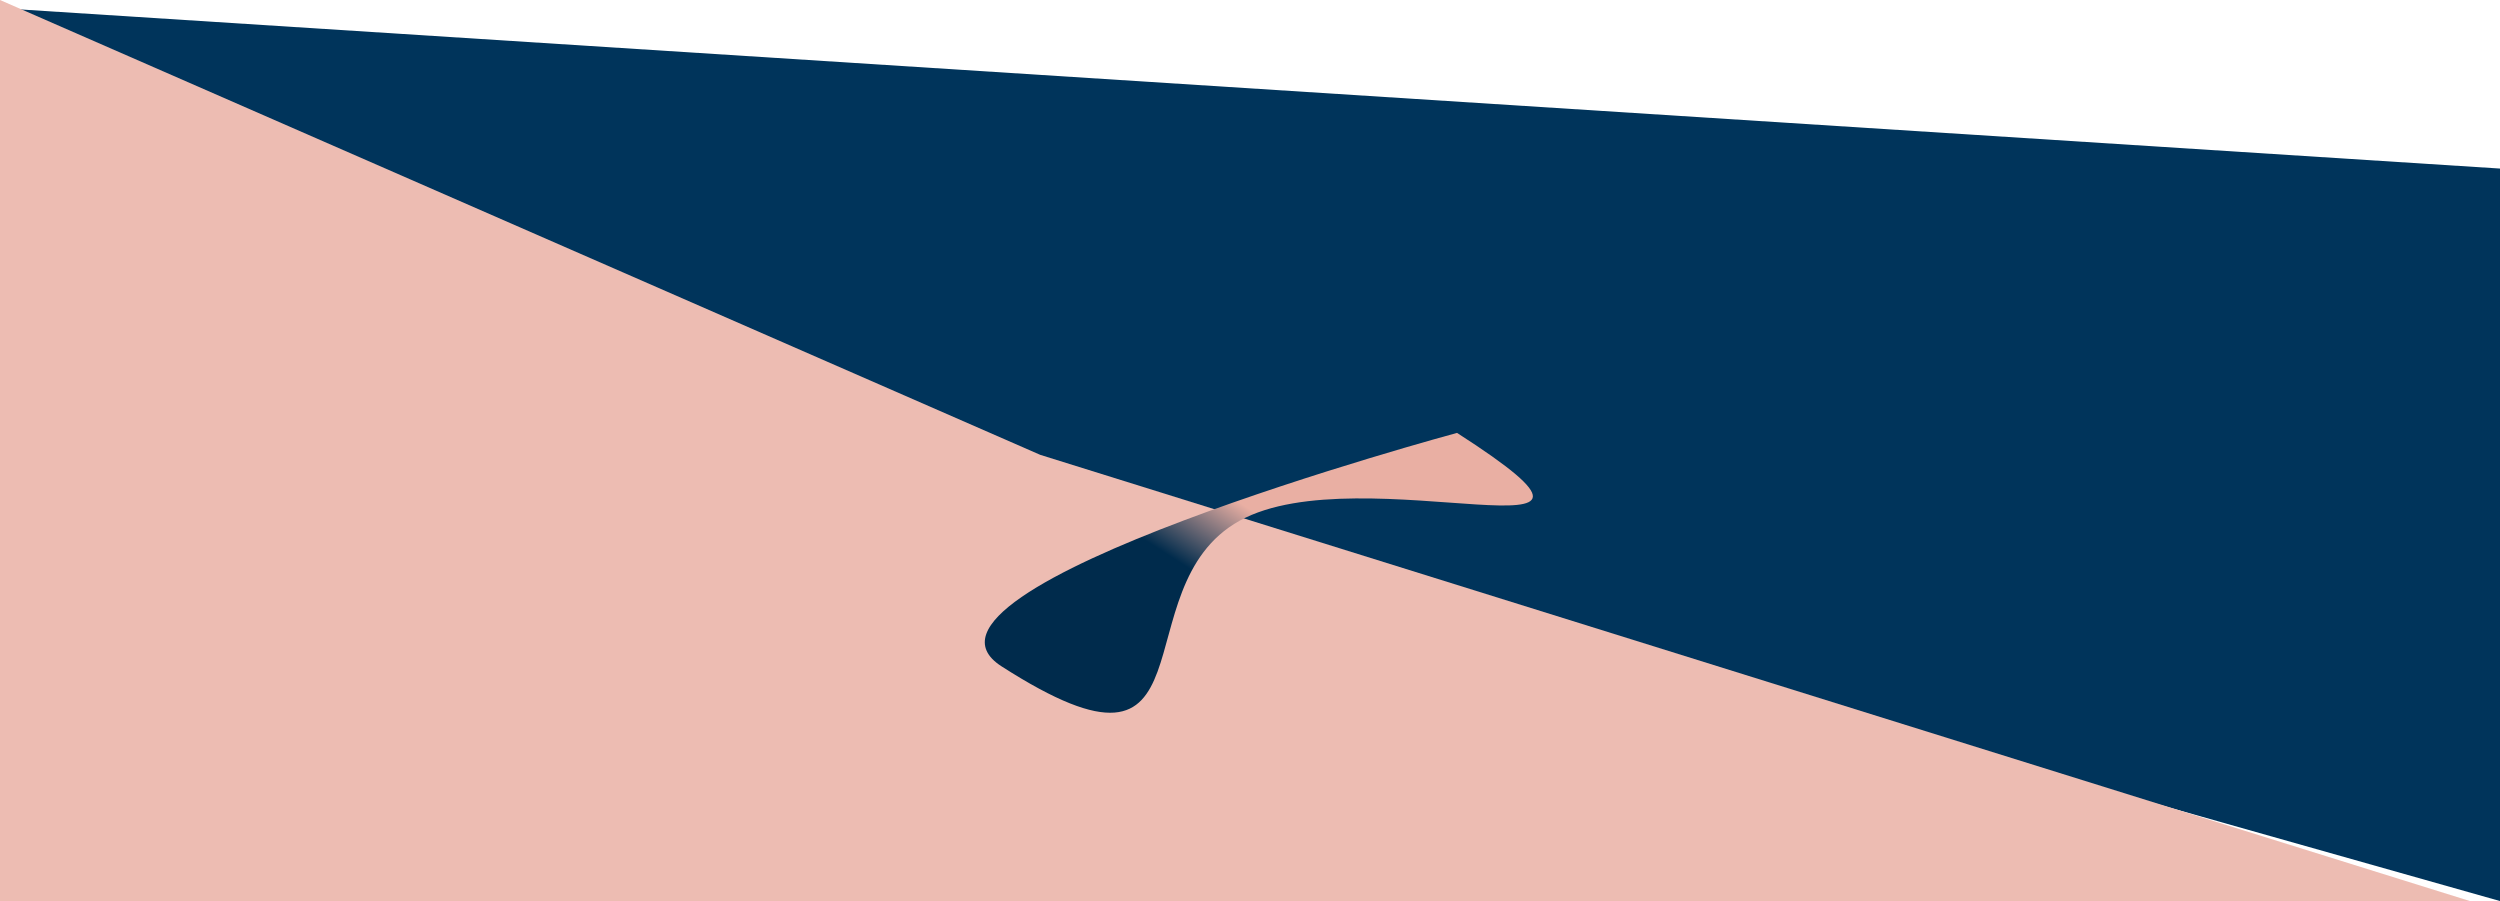 <svg width="1440" height="519" viewBox="0 0 1440 519" fill="none" xmlns="http://www.w3.org/2000/svg">
<path d="M4.784 4.997L1440 97.089V519L661.395 298.764L4.784 4.997Z" fill="#00345B"/>
<path d="M0 0L599.203 261.999L1422.66 519H0V0Z" fill="#EDBCB2"/>
<path d="M839.249 249.349C965.874 330.623 783.919 261.136 714.024 299.934C644.128 338.731 703.519 465.091 576.893 383.816C507.036 338.978 839.249 249.349 839.249 249.349Z" fill="url(#paint0_linear_3183_35088)"/>
<defs>
<linearGradient id="paint0_linear_3183_35088" x1="593.381" y1="394.399" x2="731.055" y2="179.904" gradientUnits="userSpaceOnUse">
<stop offset="0.415" stop-color="#002B4C"/>
<stop offset="0.602" stop-color="#E9AFA3"/>
</linearGradient>
</defs>
</svg>
